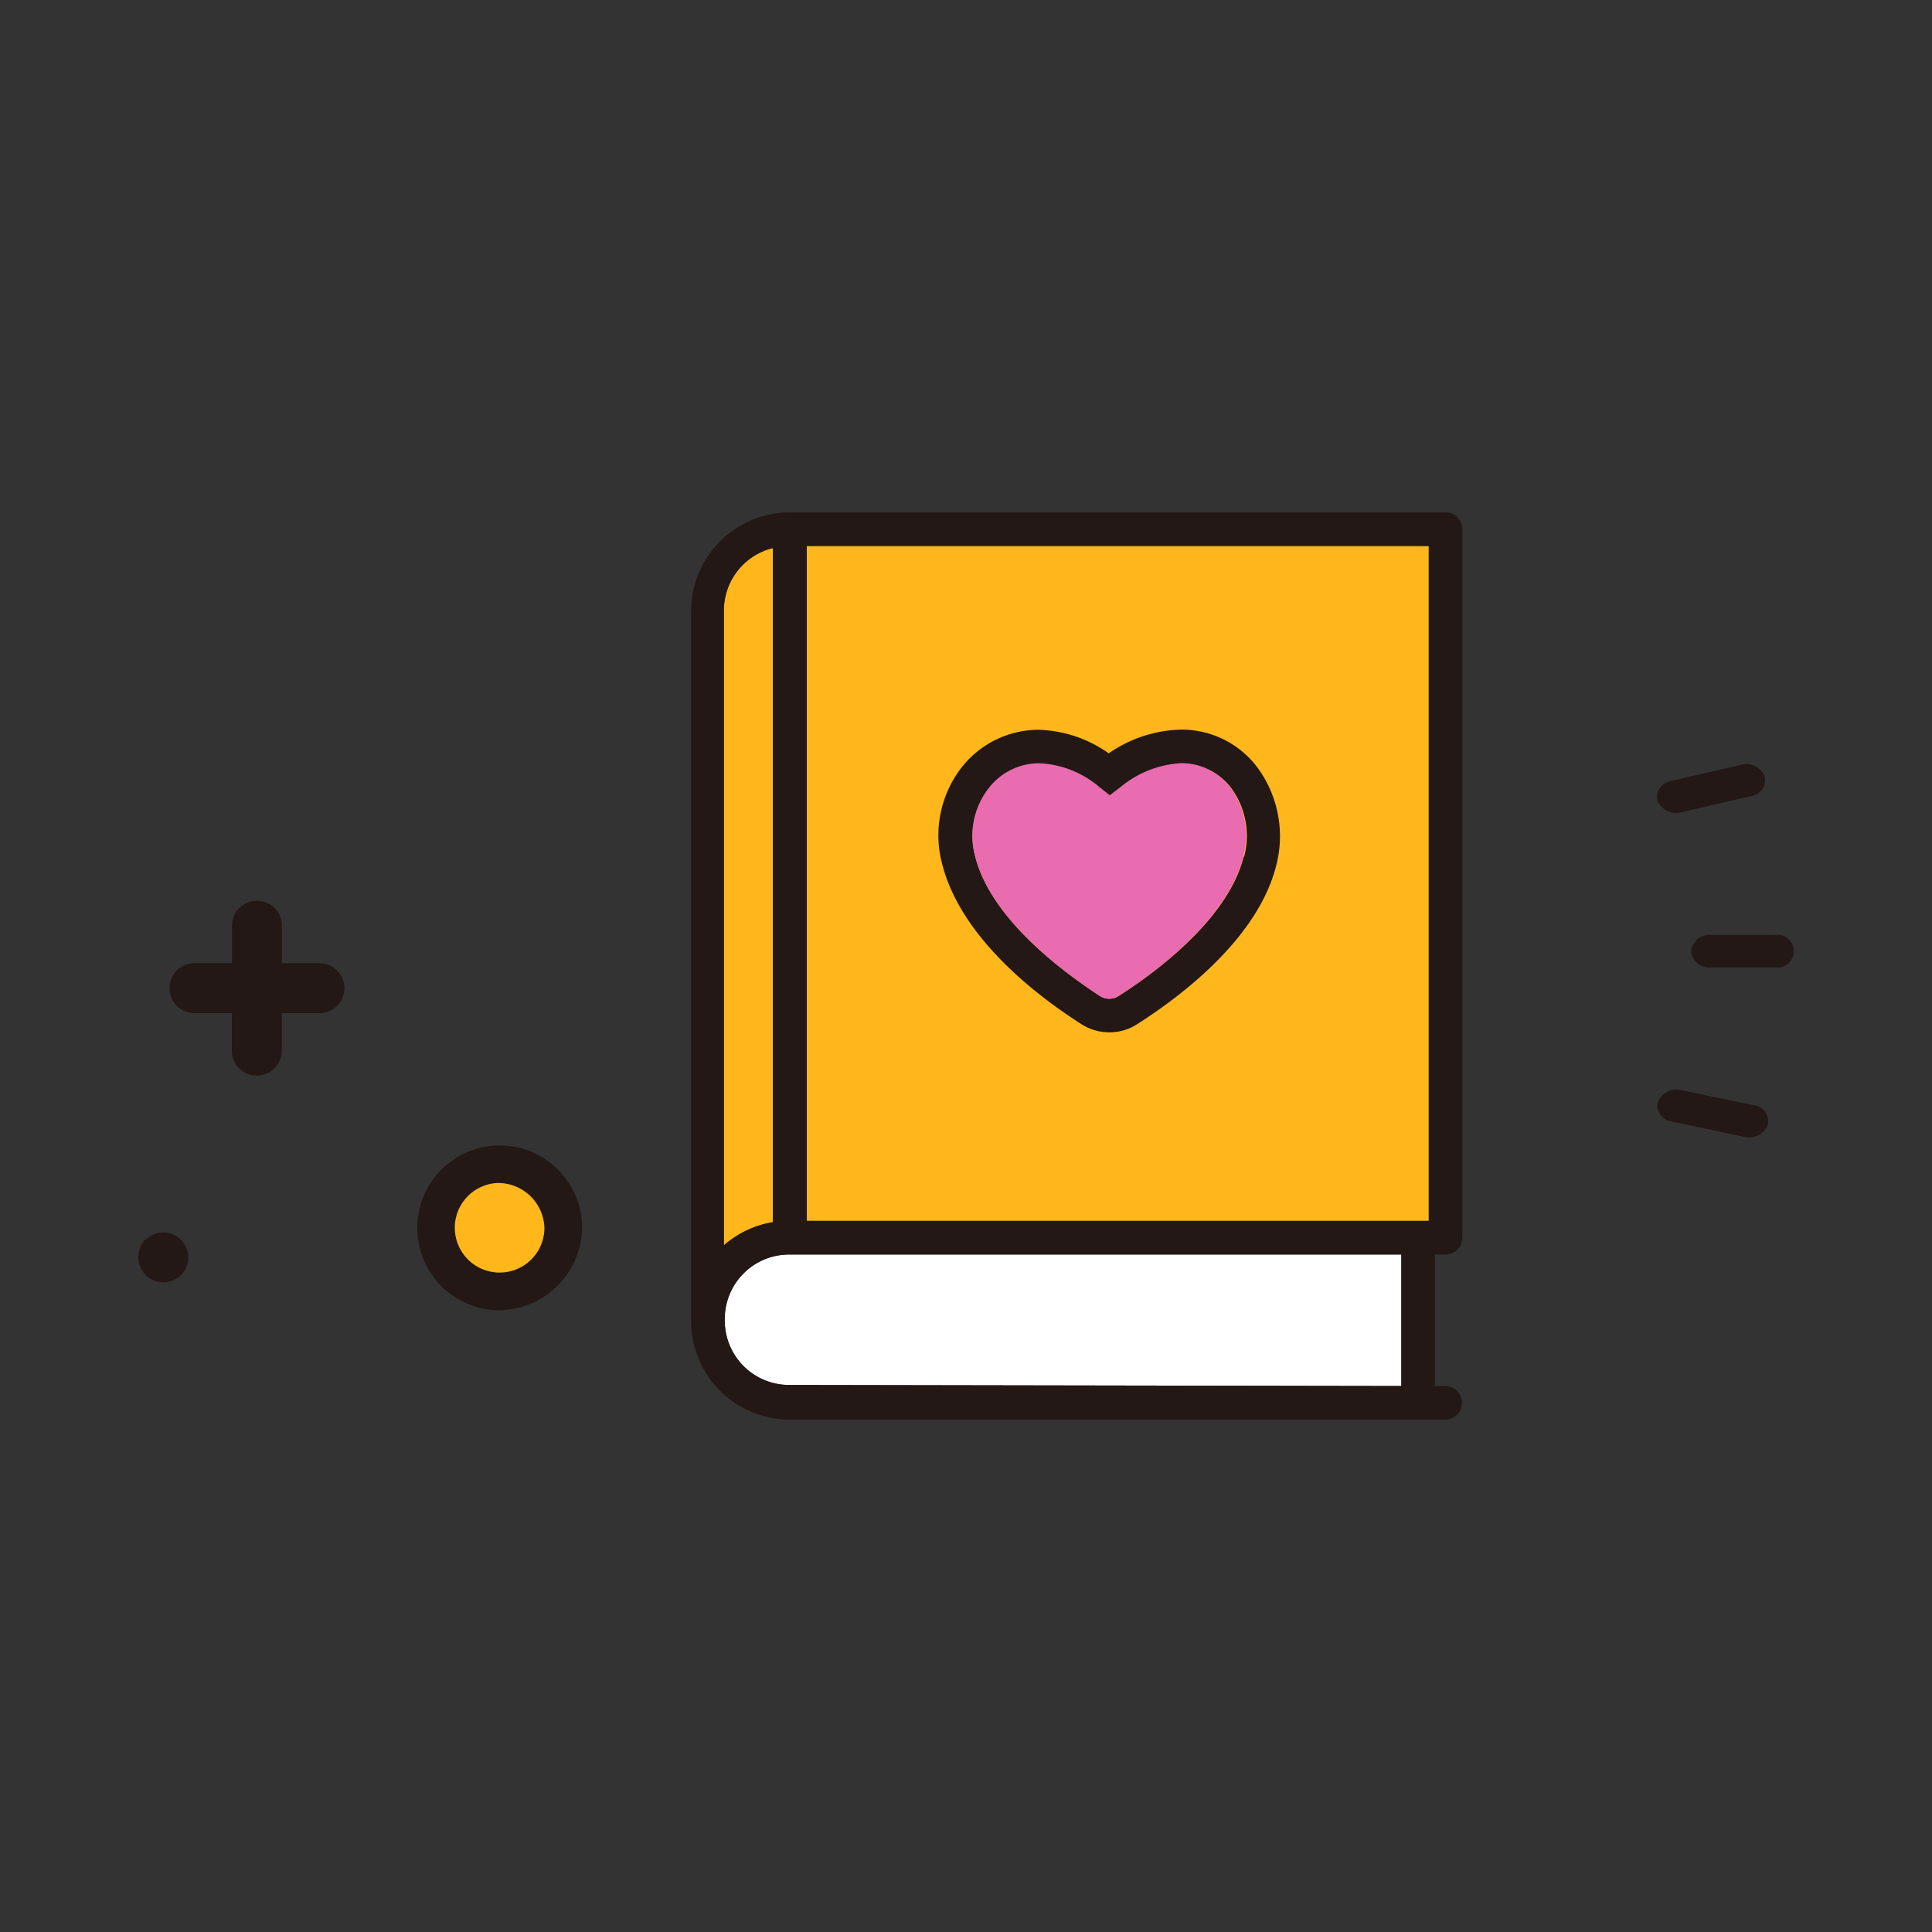 <svg id="圖層_1" data-name="圖層 1" xmlns="http://www.w3.org/2000/svg" viewBox="0 0 150 150"><rect x="0" y="0" width="150" height="150" fill="#333333" stroke="none"/><title>ms-23</title><path d="M11.31,96.21a1.91,1.91,0,0,0-.57,1.36A2,2,0,0,0,11.31,99a2,2,0,0,0,1.37.56A2,2,0,0,0,14.06,99a2,2,0,0,0,.56-1.38,1.94,1.94,0,0,0-3.31-1.36Z" style="fill:#231815"/><path d="M24.8,74.78H21.89V71.87a1.94,1.94,0,0,0-3.88,0v2.91H15.1a1.94,1.94,0,0,0,0,3.88H18v2.91a1.94,1.94,0,1,0,3.88,0V78.66H24.8a1.94,1.94,0,0,0,0-3.88Z" style="fill:#231815"/><ellipse cx="38.56" cy="95.33" rx="5.17" ry="4.94" style="fill:#ffb71b"/><path d="M38.56,101.73a6.4,6.4,0,1,1,6.64-6.4A6.53,6.53,0,0,1,38.56,101.73Zm0-9.88a3.48,3.48,0,1,0,3.71,3.48A3.6,3.6,0,0,0,38.56,91.85Z" style="fill:#231815"/><polygon points="110.93 94.79 110.93 42.39 99.32 42.39 62.64 42.39 62.64 94.79 110.93 94.79" style="fill:#ffb71b"/><path d="M108.8,107.61V97.4H61.27a5,5,0,0,0-5,5v.13a5,5,0,0,0,5,5Z" style="fill:#fff"/><path d="M60,94.89V42.55a5,5,0,0,0-3.8,4.88V96.69A7.69,7.69,0,0,1,60,94.89Z" style="fill:#ffb71b"/><path d="M113.54,41.09v55a1.31,1.31,0,0,1-1.31,1.31h-.82v10.21h.9a1.31,1.31,0,0,1,0,2.61h-51a7.66,7.66,0,0,1-7.65-7.65V47.43a7.66,7.66,0,0,1,7.65-7.65h51A1.31,1.31,0,0,1,113.54,41.09Zm-2.61,53.7V42.39H62.64v52.4Zm-2.13,12.82V97.4H61.27a5,5,0,0,0-5,5v.13a5,5,0,0,0,5,5ZM60,94.89V42.55a5,5,0,0,0-3.8,4.88V96.69A7.69,7.69,0,0,1,60,94.89Z" style="fill:#231815"/><path d="M97.59,59.54a9,9,0,0,1,1.51,7.6c-1.4,5.69-7.4,10.21-10.85,12.4a3.93,3.93,0,0,1-2.11.61A4,4,0,0,1,84,79.54c-3.4-2.16-9.33-6.65-10.83-12.38a8.61,8.61,0,0,1,1.43-7.5,7.62,7.62,0,0,1,6-3,9.87,9.87,0,0,1,5.48,1.83,10.22,10.22,0,0,1,5.55-1.84A7.34,7.34,0,0,1,97.59,59.54Zm-1,7a6.3,6.3,0,0,0-1-5.36,4.77,4.77,0,0,0-3.83-1.88,8.07,8.07,0,0,0-4.77,1.88l-.81.61-.79-.62a7.7,7.7,0,0,0-4.66-1.86,4.94,4.94,0,0,0-4,2,6,6,0,0,0-1,5.23C77,71.55,83,75.76,85.42,77.33a1.34,1.34,0,0,0,1.43,0C89.36,75.74,95.33,71.49,96.56,66.51Z" style="fill:#231815"/><path d="M95.53,61.15a6.3,6.3,0,0,1,1,5.36c-1.23,5-7.2,9.23-9.71,10.83a1.34,1.34,0,0,1-1.43,0C83,75.76,77,71.55,75.71,66.49a6,6,0,0,1,1-5.23,4.94,4.94,0,0,1,4-2,7.7,7.7,0,0,1,4.66,1.86l.79.62.81-.61a8.07,8.07,0,0,1,4.77-1.88A4.77,4.77,0,0,1,95.53,61.15Z" style="fill:#e96bb0"/><path d="M131.3,73.87a1.41,1.41,0,0,0,1.53,1.24l4.93,0a1.28,1.28,0,1,0,0-2.52l-4.93,0A1.41,1.41,0,0,0,131.3,73.87Z" style="fill:#231815"/><path d="M128.72,85.55a1,1,0,0,0-.05.33,1.33,1.33,0,0,0,1.14,1.2l5.6,1.18a1.56,1.56,0,0,0,1.84-.92,1.25,1.25,0,0,0-1.09-1.53l-5.6-1.17A1.57,1.57,0,0,0,128.72,85.55Z" style="fill:#231815"/><path d="M129.76,60.63a1.33,1.33,0,0,0-1.12,1.23.91.91,0,0,0,.06.32,1.57,1.57,0,0,0,1.86.88l5.33-1.24A1.26,1.26,0,0,0,137,60.26a1.55,1.55,0,0,0-1.86-.87Z" style="fill:#231815"/></svg>